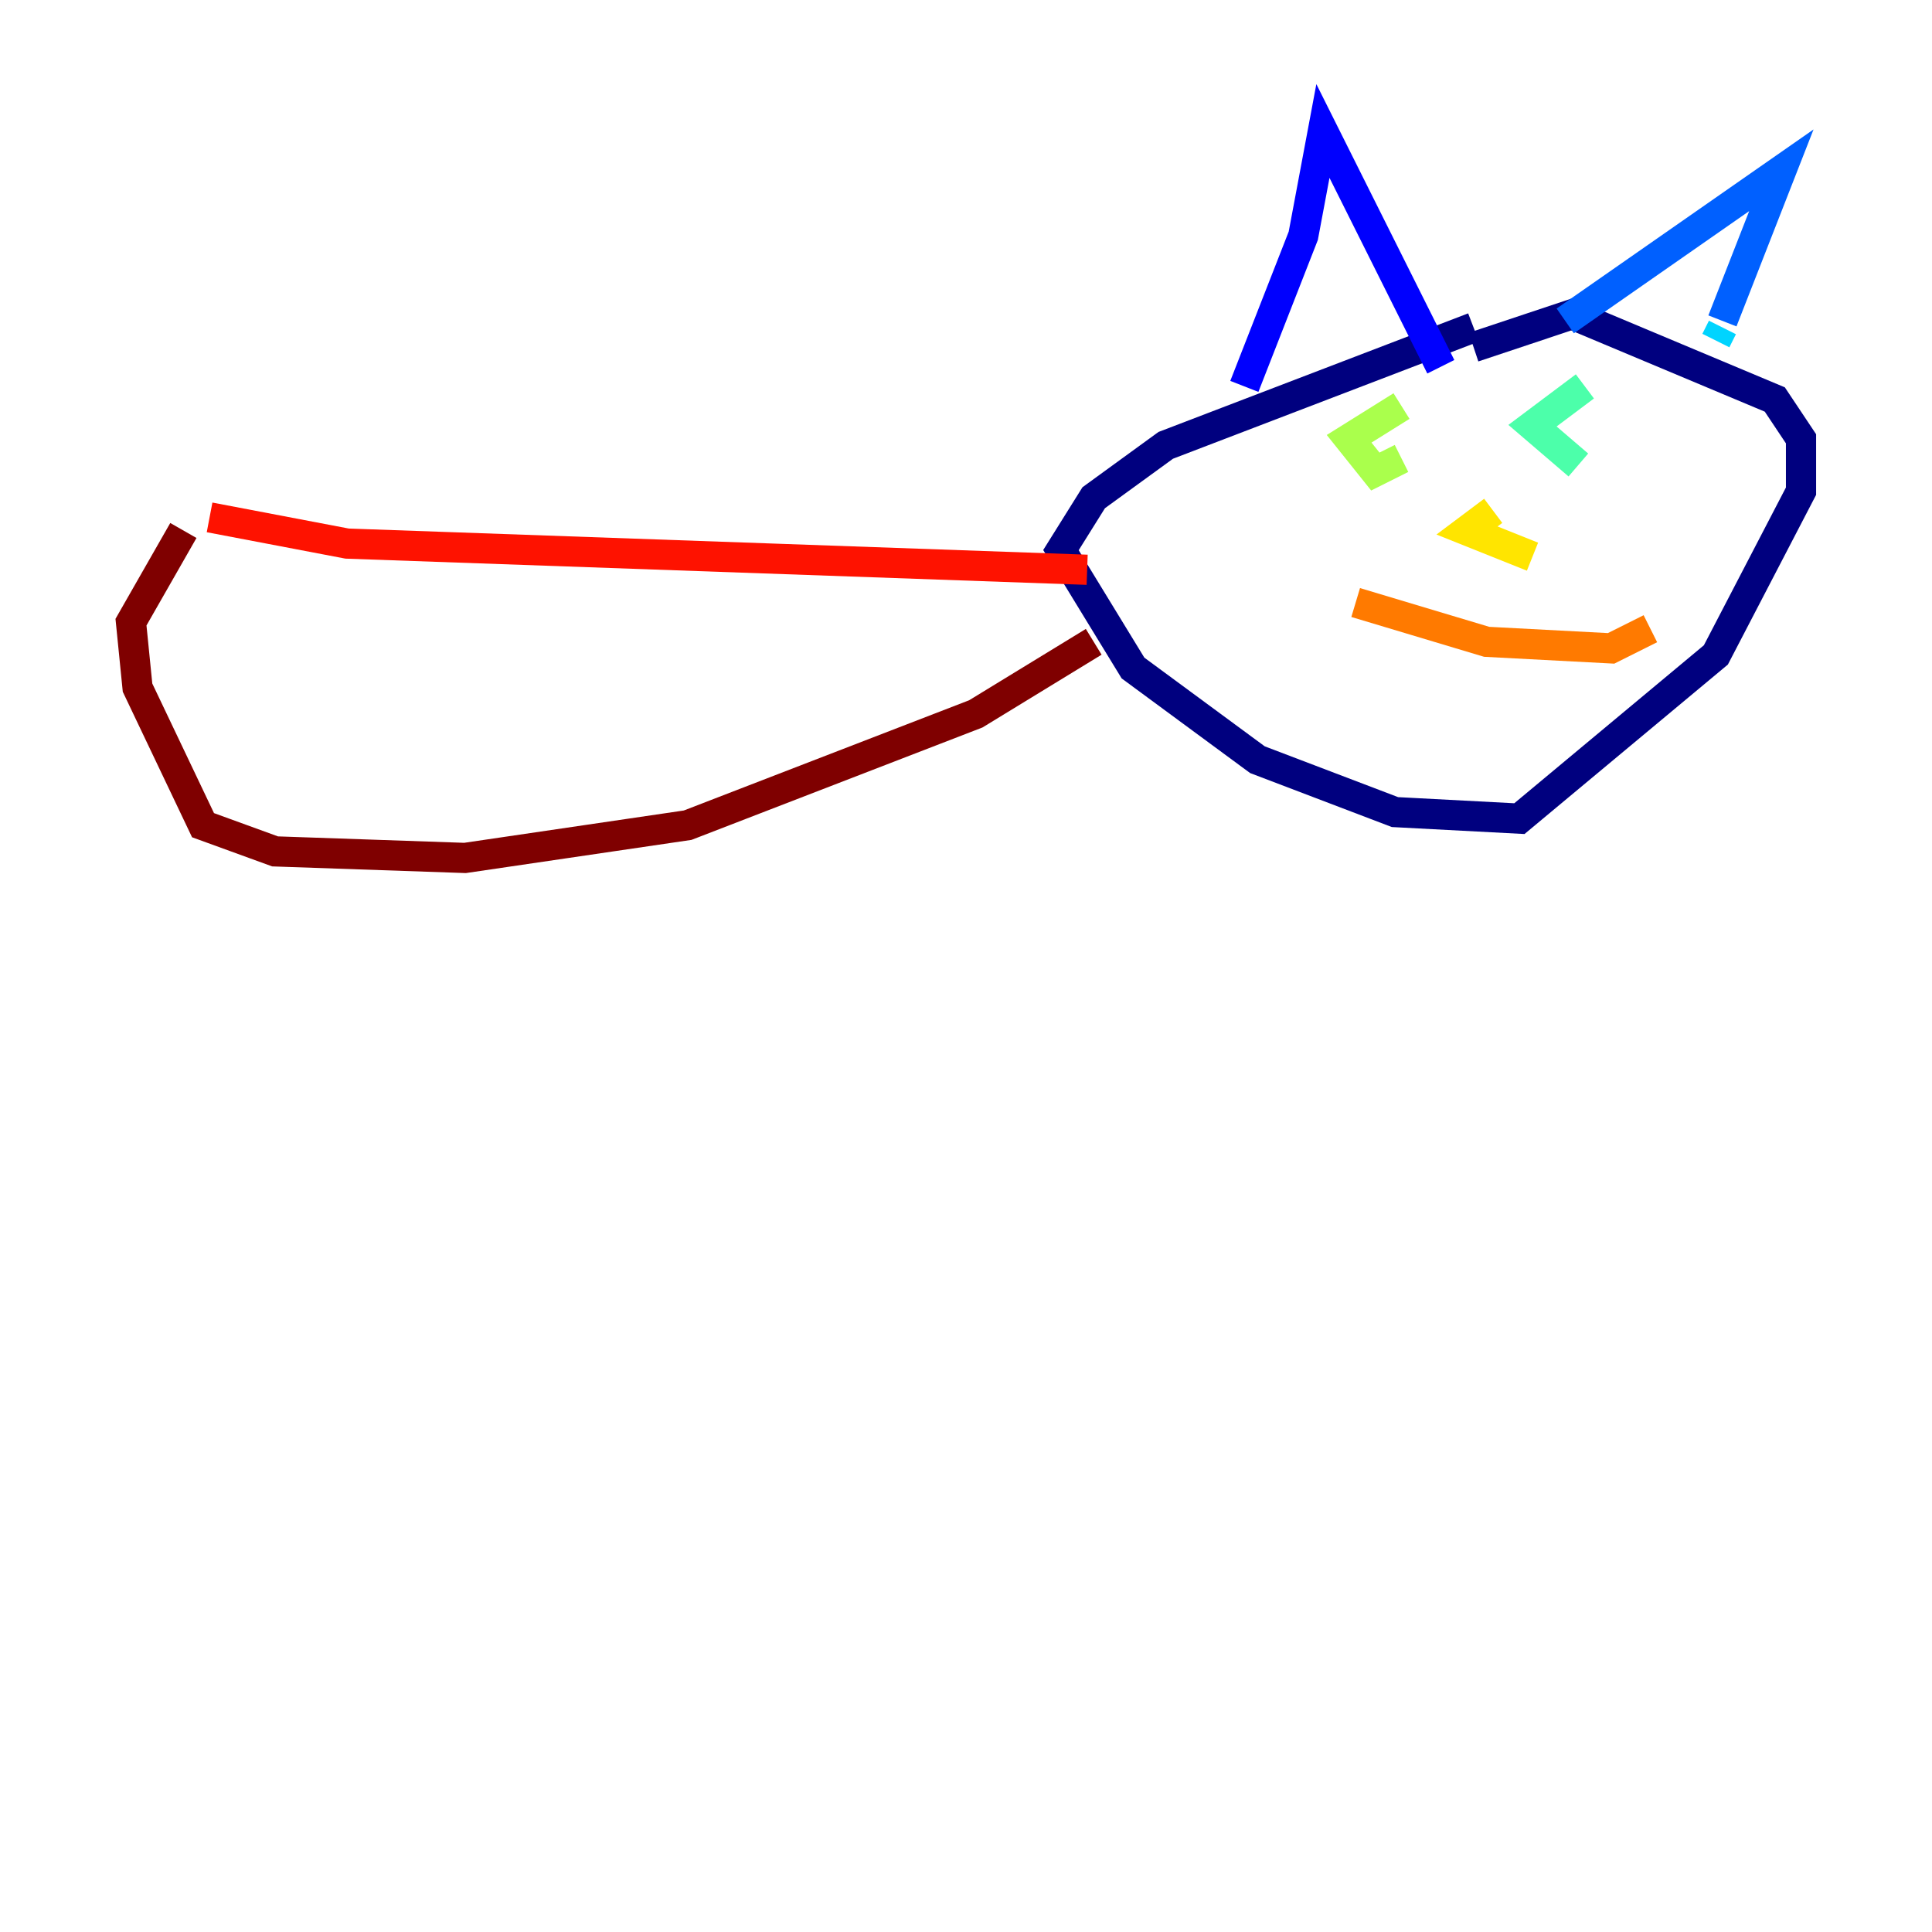 <?xml version="1.0" encoding="utf-8" ?>
<svg baseProfile="tiny" height="128" version="1.2" viewBox="0,0,128,128" width="128" xmlns="http://www.w3.org/2000/svg" xmlns:ev="http://www.w3.org/2001/xml-events" xmlns:xlink="http://www.w3.org/1999/xlink"><defs /><polyline fill="none" points="97.627,21.695 77.234,29.505 72.461,32.976 70.291,36.447 75.064,44.258 83.308,50.332 92.42,53.803 100.664,54.237 113.681,43.39 119.322,32.542 119.322,29.071 117.586,26.468 104.136,20.827 97.627,22.997" stroke="#00007f" stroke-width="2" /><polyline fill="none" points="82.441,25.6 86.346,15.62 87.647,8.678 95.458,24.298" stroke="#0000fe" stroke-width="2" /><polyline fill="none" points="103.702,21.261 118.02,11.281 114.115,21.261" stroke="#0060ff" stroke-width="2" /><polyline fill="none" points="114.115,21.695 113.681,22.563" stroke="#00d4ff" stroke-width="2" /><polyline fill="none" points="104.57,30.807 101.532,28.203 105.003,25.6" stroke="#4cffaa" stroke-width="2" /><polyline fill="none" points="92.854,30.373 91.119,31.241 89.383,29.071 92.854,26.902" stroke="#aaff4c" stroke-width="2" /><polyline fill="none" points="98.929,33.844 97.193,35.146 101.532,36.881" stroke="#ffe500" stroke-width="2" /><polyline fill="none" points="89.817,39.919 98.495,42.522 106.739,42.956 109.342,41.654" stroke="#ff7a00" stroke-width="2" /><polyline fill="none" points="72.027,37.749 22.997,36.014 13.885,34.278" stroke="#fe1200" stroke-width="2" /><polyline fill="none" points="72.461,42.522 64.651,47.295 45.559,54.671 30.807,56.841 18.224,56.407 13.451,54.671 9.112,45.559 8.678,41.22 12.149,35.146" stroke="#7f0000" stroke-width="2" /></svg>